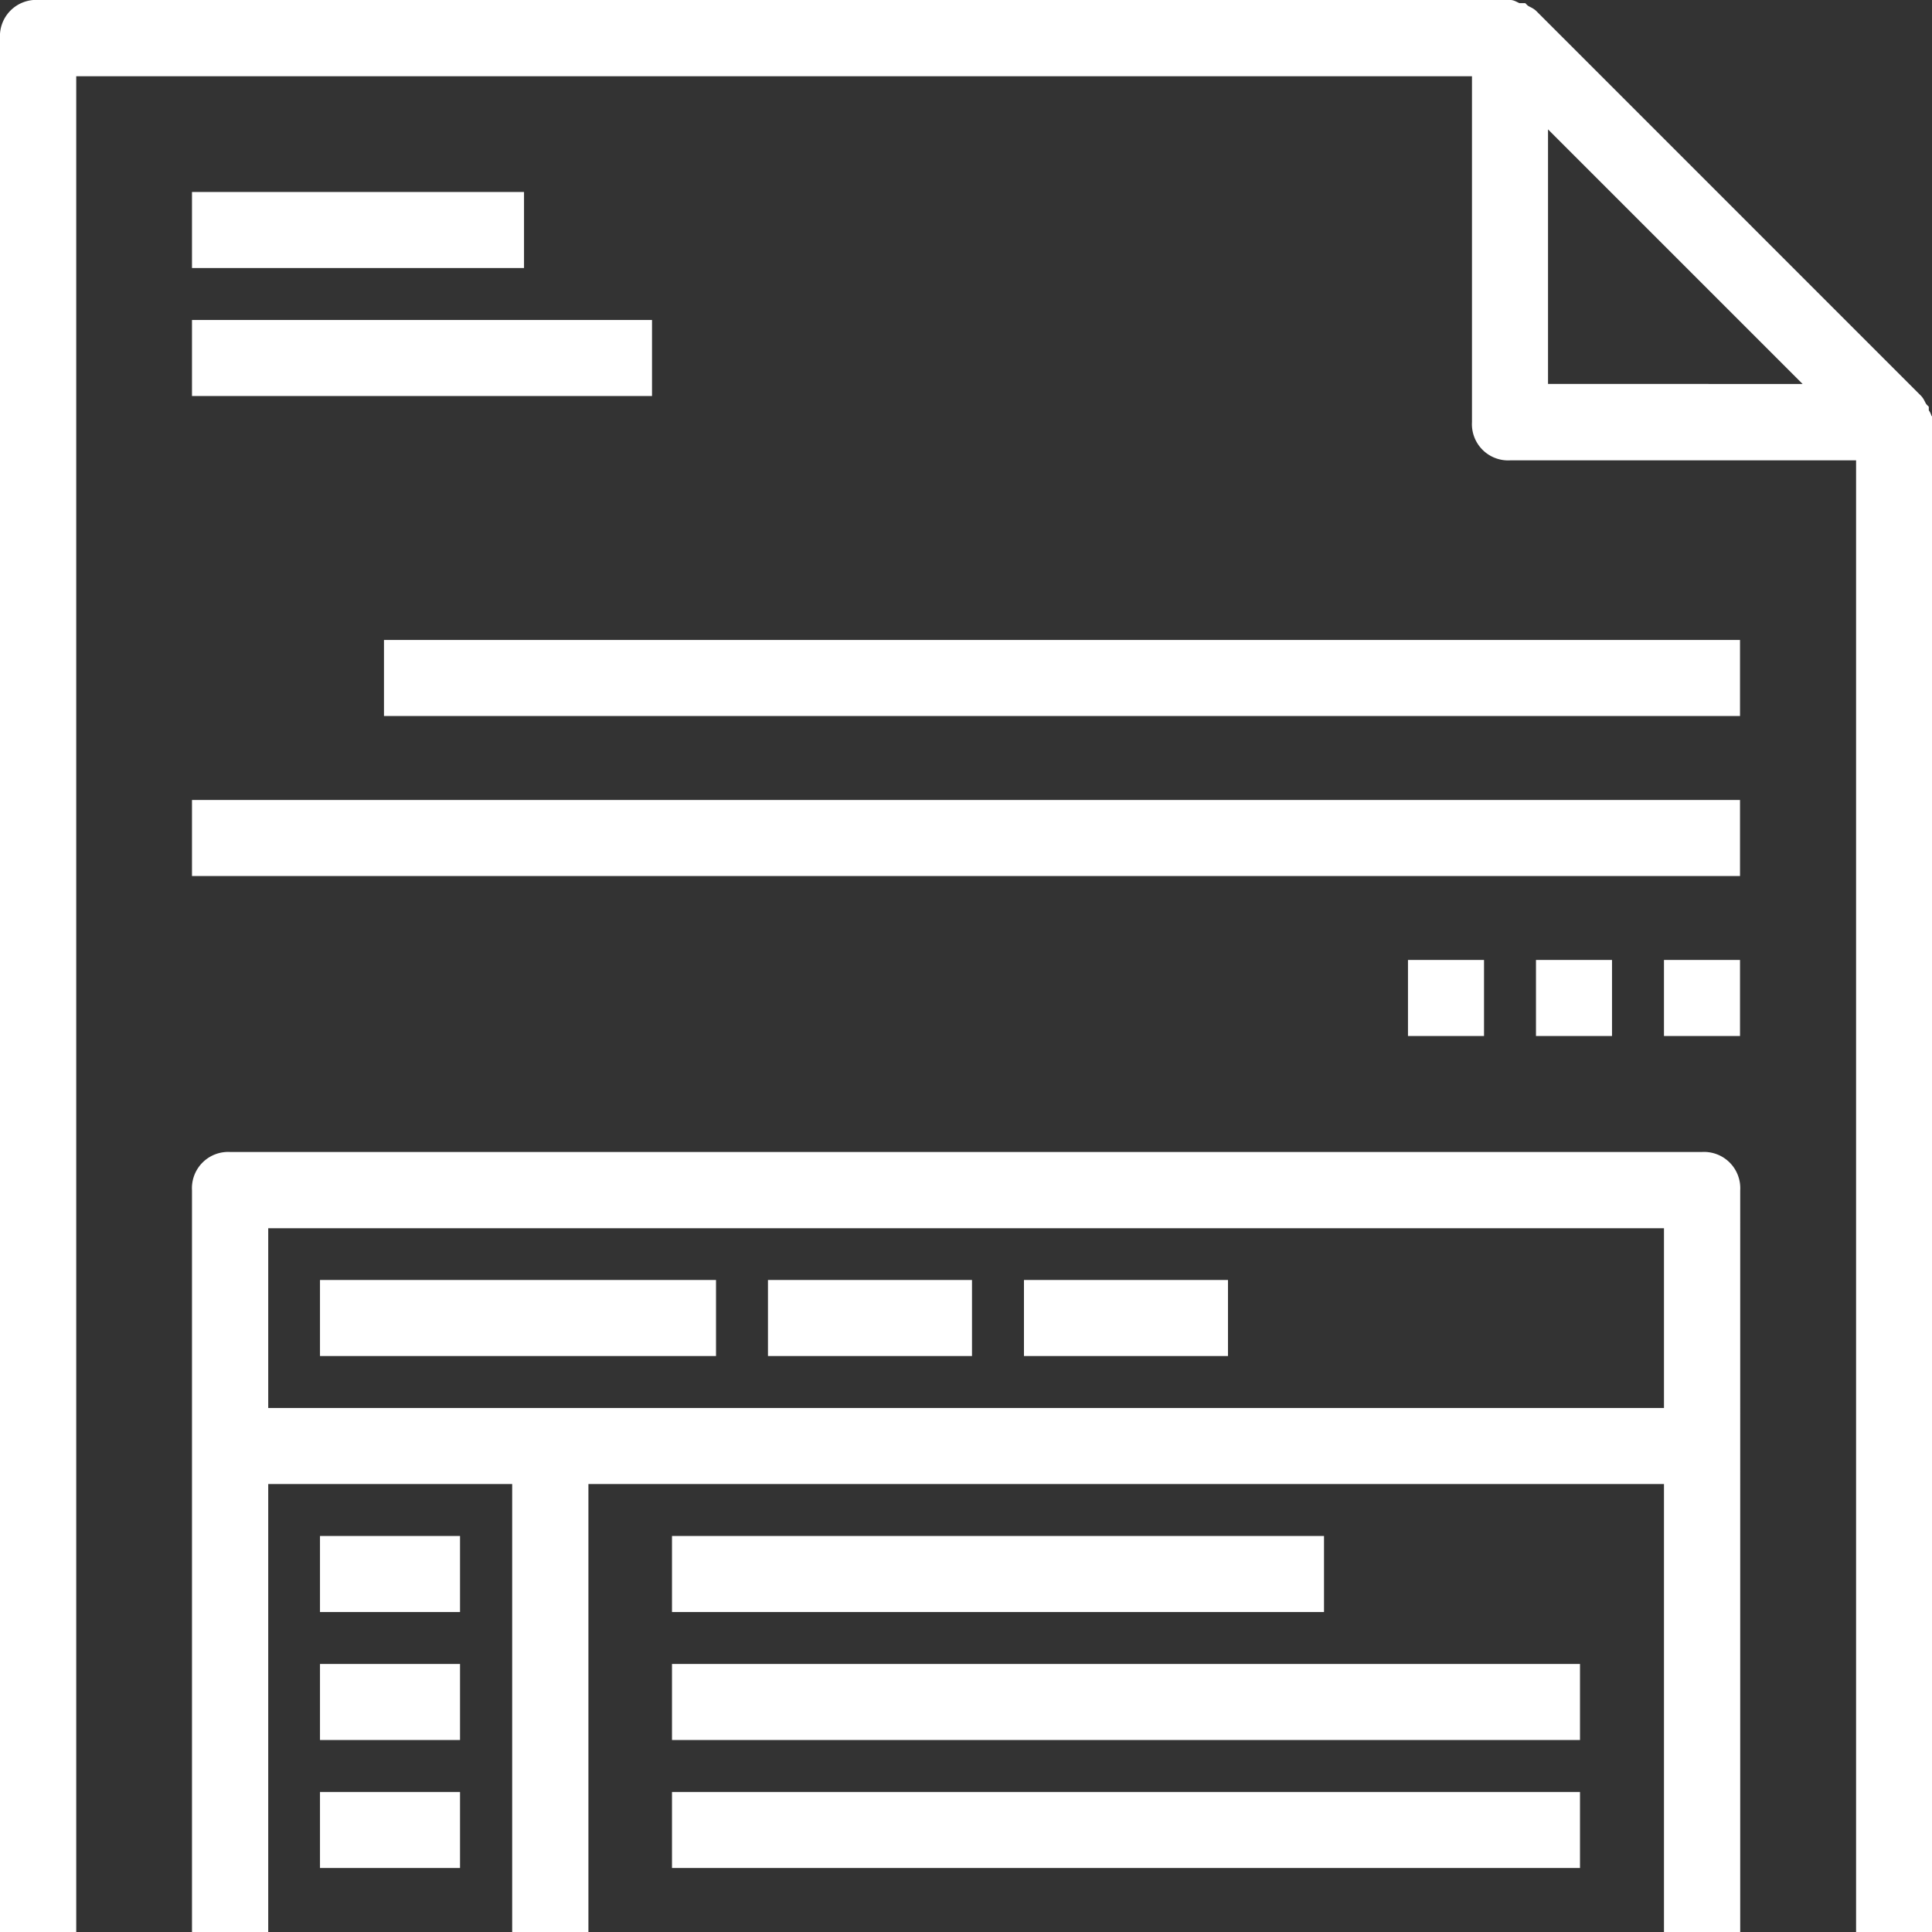 <svg xmlns="http://www.w3.org/2000/svg" width="48.151" height="48.151" viewBox="0 0 48.151 48.151">
  <rect x="0" y="0" width="48.151" height="48.151" fill="#333333" stroke="none"/>
  <g id="_002-interface-1" data-name="002-interface-1" transform="translate(0.15 0.15)">
    <g id="Group_42" data-name="Group 42" transform="translate(0)">
      <path id="Path_277" data-name="Path 277" d="M47.851,10.368a.293.293,0,0,0-.08-.239v-.08c-.08-.08-.08-.16-.16-.239L38.041.239c-.08-.08-.16-.08-.239-.16h-.08c-.08,0-.16-.08-.239-.08H.8A.753.753,0,0,0,0,.8V47.851H1.6V1.6H36.686v8.773a.753.753,0,0,0,.8.8h8.773V47.851h1.6V10.368Zm-9.57-.8V2.712L45.139,9.57Z" transform="translate(0)" fill="#fff" stroke="#fff" stroke-width="0.3"/>
      <path id="Path_278" data-name="Path 278" d="M43.483,36H6.8a.753.753,0,0,0-.8.8V55.14H7.6V43.975h6.38V55.14h1.6V43.975H42.686V55.14h1.6V36.8A.753.753,0,0,0,43.483,36ZM7.6,42.38V37.6H42.686V42.38Z" transform="translate(-1.215 -7.289)" fill="#fff" stroke="#fff" stroke-width="0.3"/>
      <rect id="Rectangle_50" data-name="Rectangle 50" width="7.975" height="1.595" transform="translate(4.785 4.785)" fill="#fff" stroke="#fff" stroke-width="0.3"/>
      <rect id="Rectangle_51" data-name="Rectangle 51" width="11.165" height="1.595" transform="translate(4.785 7.975)" fill="#fff" stroke="#fff" stroke-width="0.3"/>
      <rect id="Rectangle_52" data-name="Rectangle 52" width="33.496" height="1.595" transform="translate(9.57 15.95)" fill="#fff" stroke="#fff" stroke-width="0.3"/>
      <rect id="Rectangle_53" data-name="Rectangle 53" width="38.281" height="1.595" transform="translate(4.785 19.938)" fill="#fff" stroke="#fff" stroke-width="0.3"/>
      <rect id="Rectangle_54" data-name="Rectangle 54" width="3.19" height="1.595" transform="translate(7.975 38.281)" fill="#fff" stroke="#fff" stroke-width="0.3"/>
      <rect id="Rectangle_55" data-name="Rectangle 55" width="3.19" height="1.595" transform="translate(7.975 41.471)" fill="#fff" stroke="#fff" stroke-width="0.3"/>
      <rect id="Rectangle_56" data-name="Rectangle 56" width="3.19" height="1.595" transform="translate(7.975 44.661)" fill="#fff" stroke="#fff" stroke-width="0.3"/>
      <rect id="Rectangle_57" data-name="Rectangle 57" width="9.57" height="1.595" transform="translate(7.975 31.901)" fill="#fff" stroke="#fff" stroke-width="0.3"/>
      <rect id="Rectangle_58" data-name="Rectangle 58" width="4.785" height="1.595" transform="translate(19.14 31.901)" fill="#fff" stroke="#fff" stroke-width="0.3"/>
      <rect id="Rectangle_59" data-name="Rectangle 59" width="4.785" height="1.595" transform="translate(25.52 31.901)" fill="#fff" stroke="#fff" stroke-width="0.3"/>
      <rect id="Rectangle_60" data-name="Rectangle 60" width="15.95" height="1.595" transform="translate(16.748 38.281)" fill="#fff" stroke="#fff" stroke-width="0.3"/>
      <rect id="Rectangle_61" data-name="Rectangle 61" width="22.33" height="1.595" transform="translate(16.748 41.471)" fill="#fff" stroke="#fff" stroke-width="0.3"/>
      <rect id="Rectangle_62" data-name="Rectangle 62" width="22.33" height="1.595" transform="translate(16.748 44.661)" fill="#fff" stroke="#fff" stroke-width="0.3"/>
      <rect id="Rectangle_63" data-name="Rectangle 63" width="1.595" height="1.595" transform="translate(35.091 23.925)" fill="#fff" stroke="#fff" stroke-width="0.3"/>
      <rect id="Rectangle_64" data-name="Rectangle 64" width="1.595" height="1.595" transform="translate(38.281 23.925)" fill="#fff" stroke="#fff" stroke-width="0.3"/>
      <rect id="Rectangle_65" data-name="Rectangle 65" width="1.595" height="1.595" transform="translate(41.471 23.925)" fill="#fff" stroke="#fff" stroke-width="0.3"/>
    </g>
  </g>
</svg>
